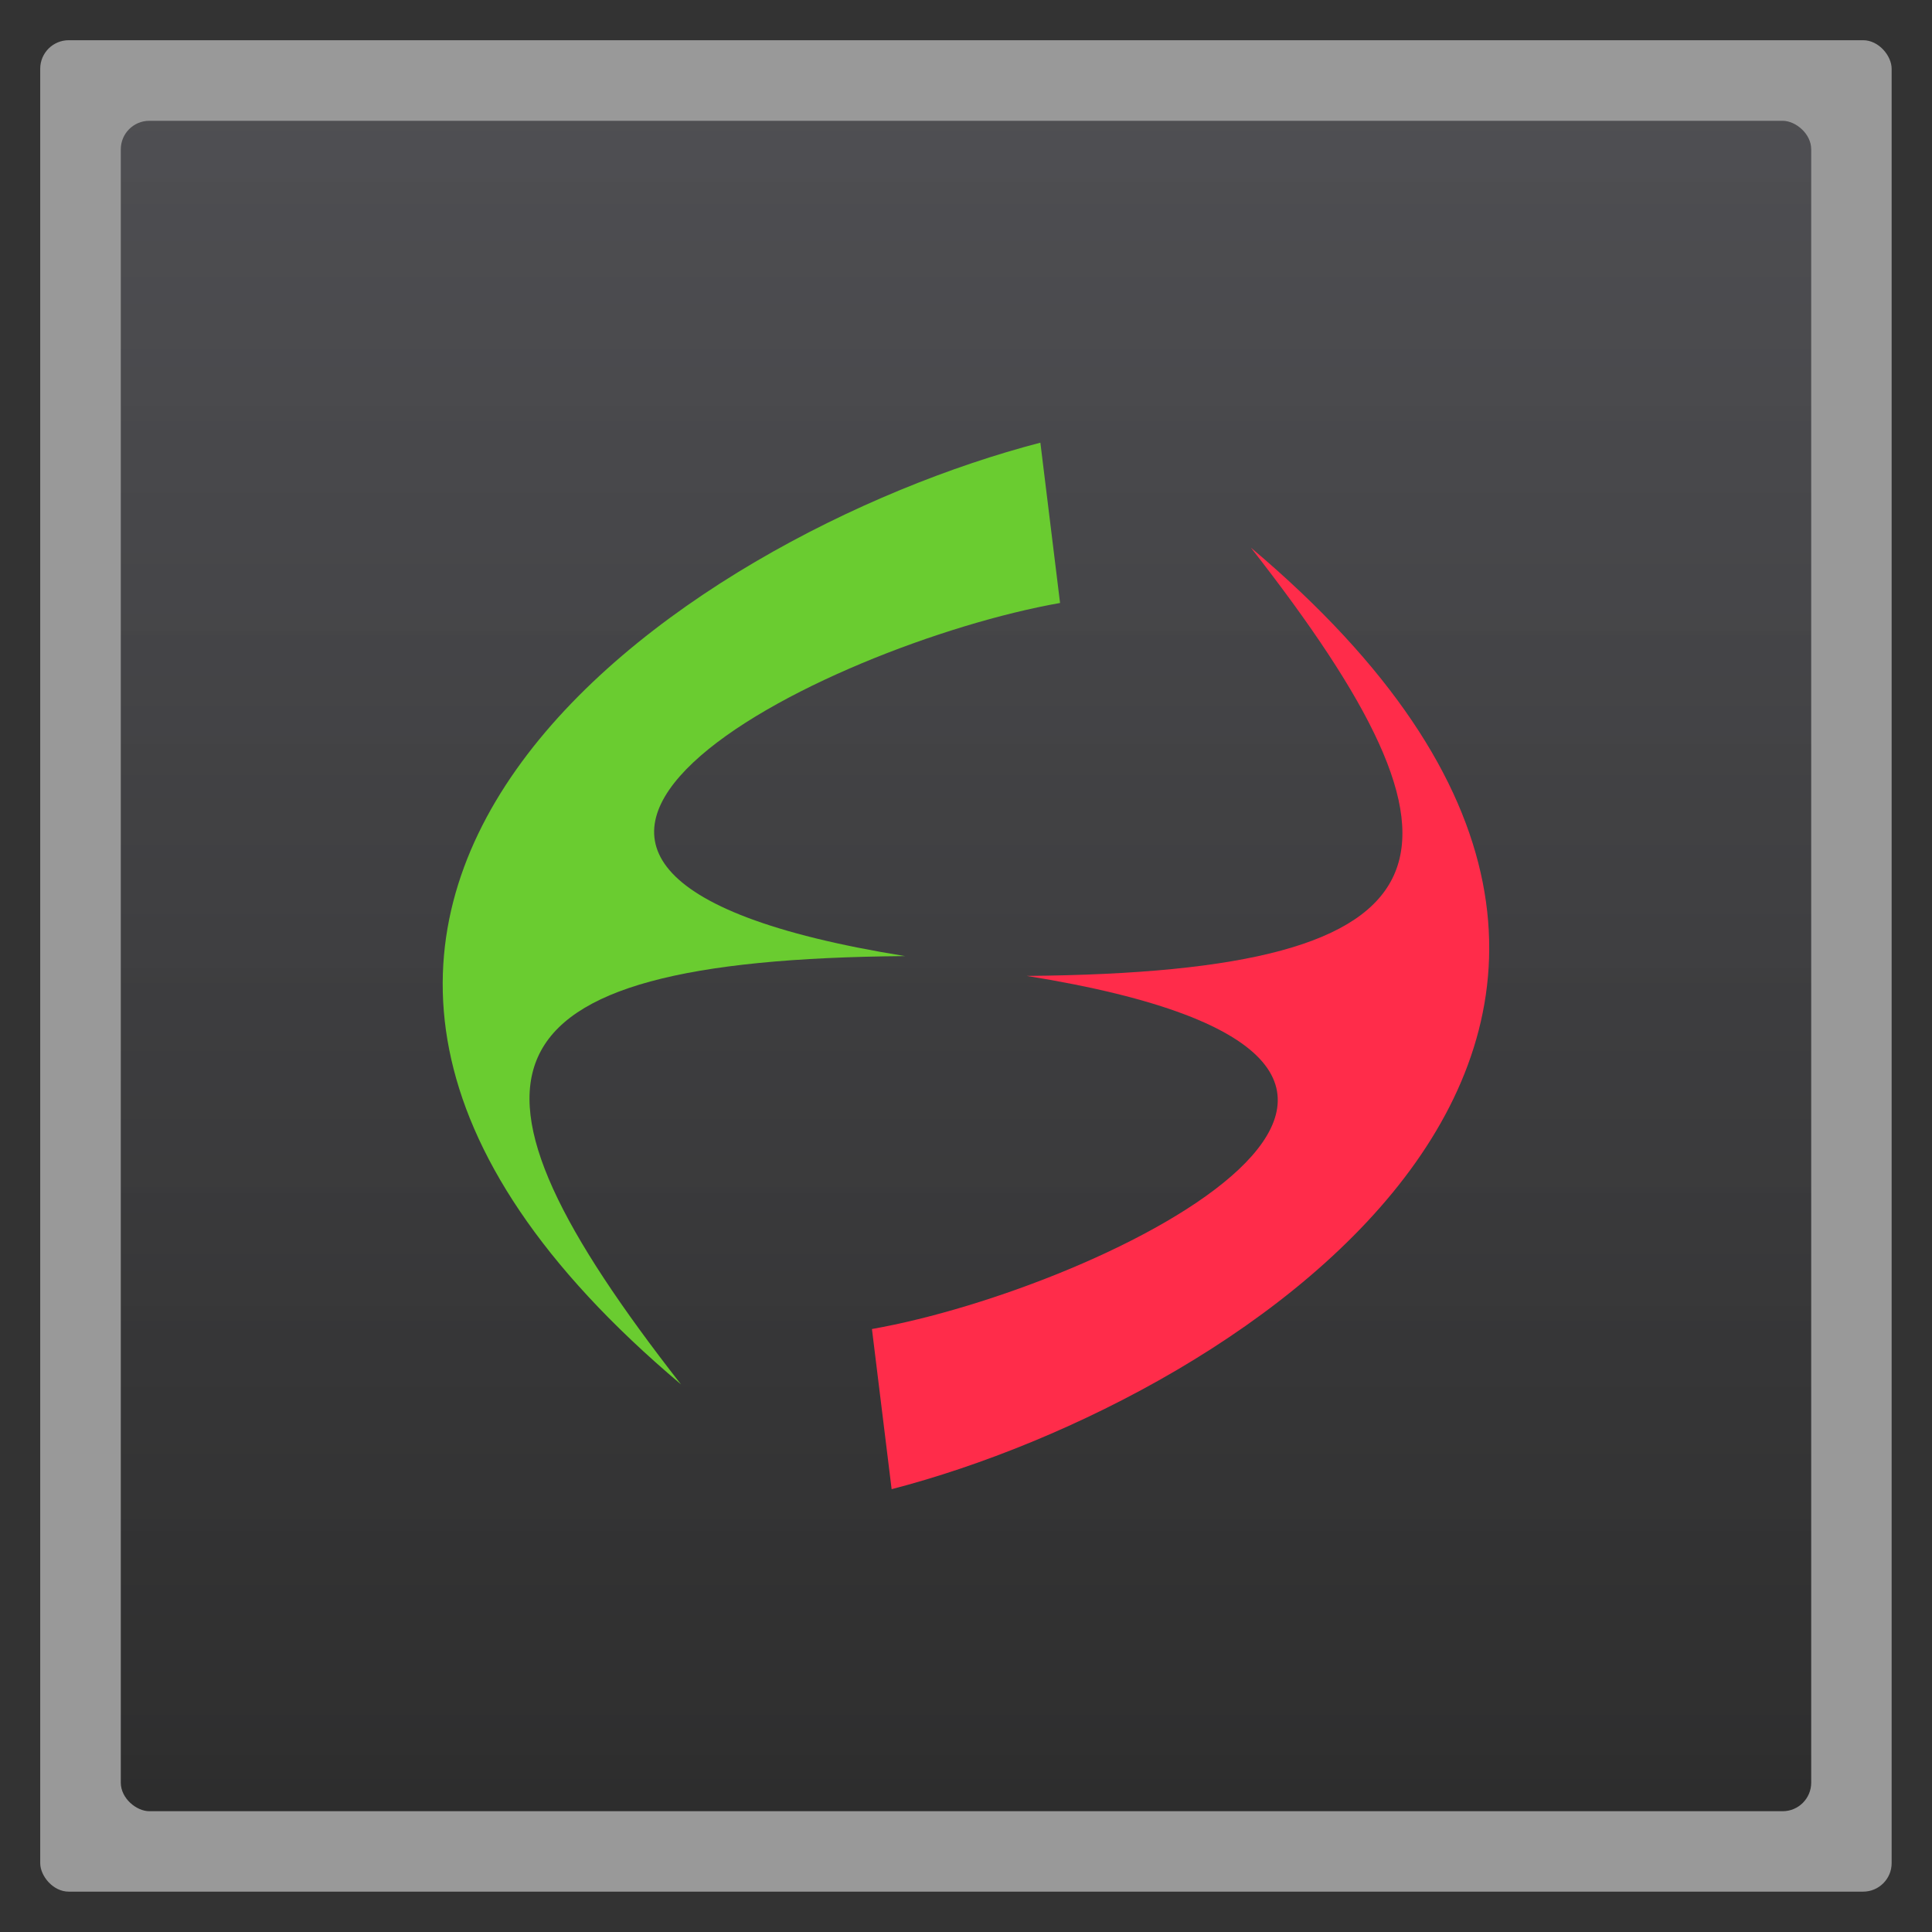 <svg width="48" xmlns="http://www.w3.org/2000/svg" viewBox="0 0 13.547 13.547" height="48" xmlns:xlink="http://www.w3.org/1999/xlink">
<rect x="0" y="0" width="13.547" height="13.547" fill="#333333" stroke="none"/>
<defs>
<linearGradient id="linearGradient3791">
<stop offset="0" style="stop-color:#2d2d2d"/>
<stop offset="1" style="stop-color:#4a4a4e;stop-opacity:.941"/>
</linearGradient>
<linearGradient gradientTransform="matrix(1 0 0 1 -13.547 -13.547)" xlink:href="#linearGradient3791" id="linearGradient3012" x1=".847" gradientUnits="userSpaceOnUse" x2="12.7"/>
</defs>
<g style="fill-rule:evenodd">
<rect width="12.982" x=".282" y=".282" rx="0.2" height="12.982" style="opacity:.5;fill:#fff"/>
<rect width="11.853" x="-12.7" y="-12.7" rx="0.2" height="11.853" style="fill:url(#linearGradient3012)" transform="matrix(0 -1 -1 0 0 0)"/>
</g>
<path style="fill:#ff2c4a" d="M 6.114,9.319 C 7.752,9.03 10.972,7.45 7.2,6.843 10.29,6.817 10.45,5.987 8.771,3.84 12.729,7.174 8.737,9.797 6.252,10.442 z"/>
<path style="fill:#6acc30" d="M 7.433,4.228 C 5.795,4.517 2.574,6.096 6.346,6.704 3.256,6.729 3.097,7.56 4.775,9.707 0.818,6.373 4.809,3.75 7.295,3.104 z"/>
</svg>
